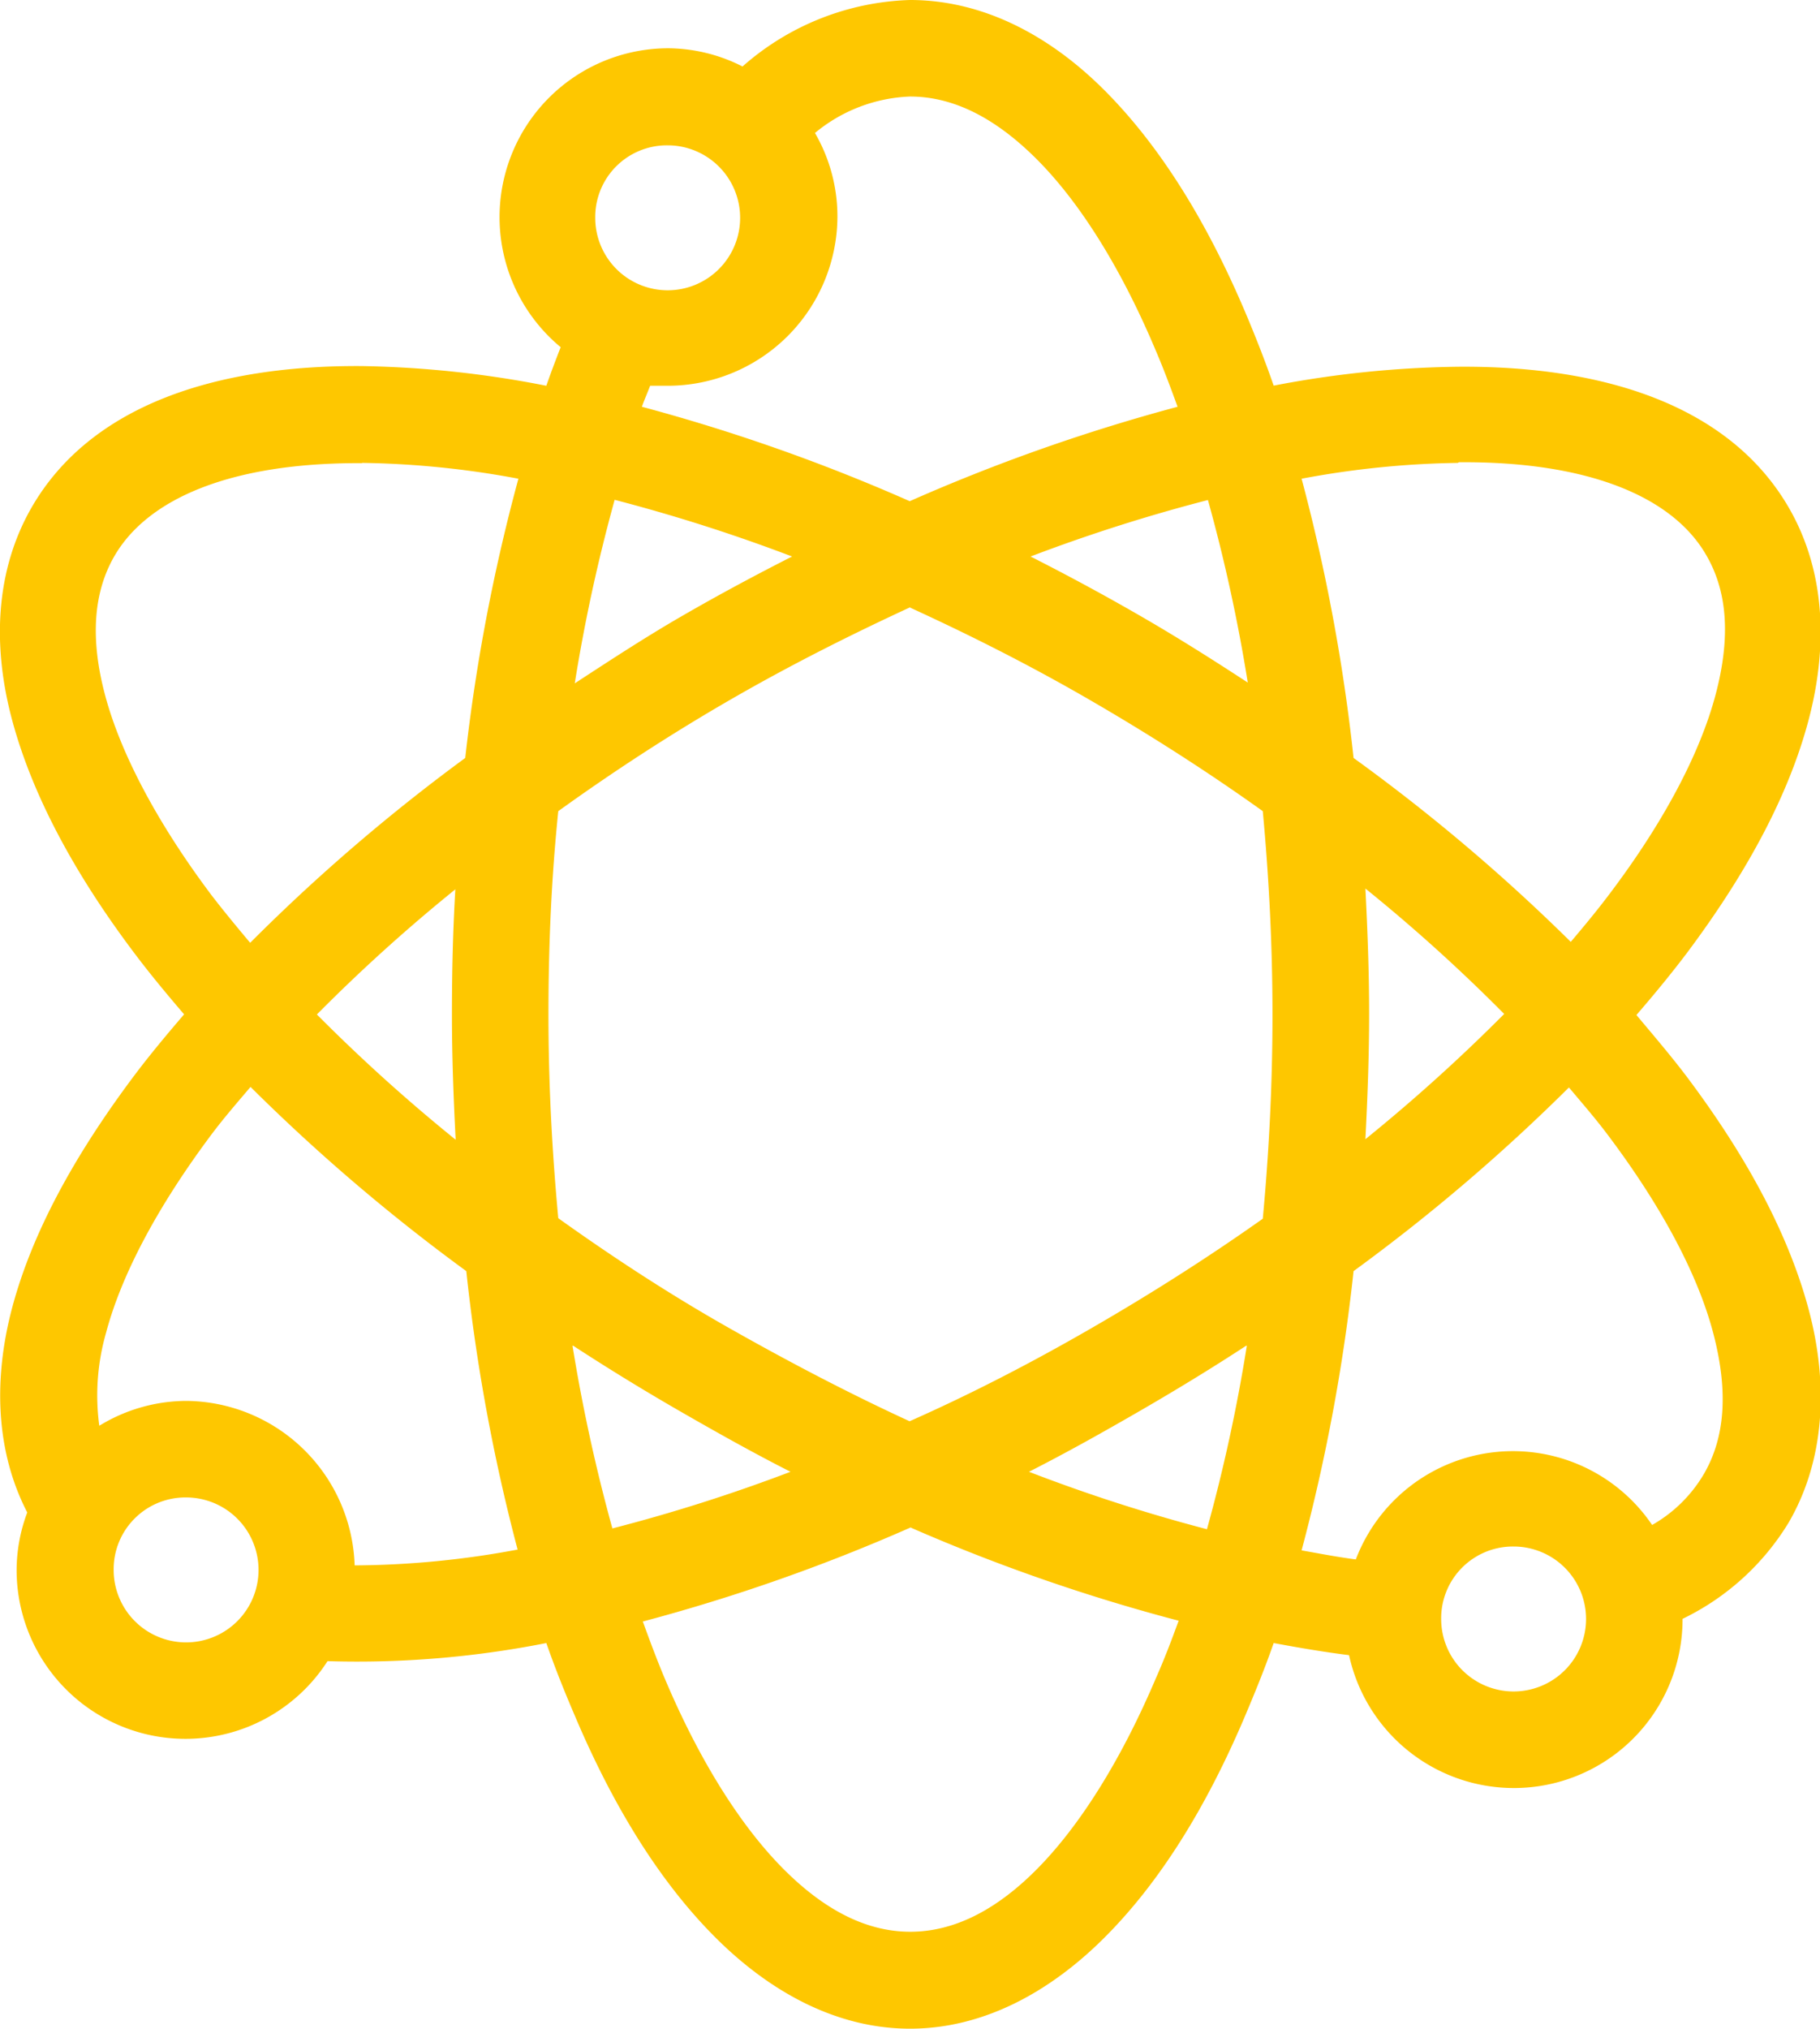 <?xml version="1.0" encoding="UTF-8"?> <svg xmlns="http://www.w3.org/2000/svg" viewBox="0 0 136.92 152.57"><path d="M113.87 116.3a5.45 5.45 0 11-5.45 5.45 5.4 5.4 0 015.45-5.45m-45.35-1.42a137.65 137.65 0 0020.15 7c-.54 1.49-1.12 3-1.71 4.32-2.66 6.26-5.8 11.2-9 14.41s-6.37 4.66-9.48 4.66-6.26-1.45-9.48-4.66-6.36-8.15-9-14.41c-.57-1.35-1.11-2.8-1.64-4.26a137.3 137.3 0 0020.21-7.1zM14 112.61a5.45 5.45 0 11-5.45 5.45 5.4 5.4 0 015.45-5.45m79.8-11.41a125.12 125.12 0 01-3 13.8 125.26 125.26 0 01-13.39-4.32c2.76-1.4 5.51-2.94 8.28-4.54s5.46-3.24 8.06-4.94m-50.63 0c2.61 1.7 5.28 3.34 8.06 4.94s5.53 3.14 8.29 4.54a126.14 126.14 0 01-13.4 4.26 128.71 128.71 0 01-3-13.74M118 81.74c1 1.19 2 2.34 2.89 3.52 4.1 5.43 6.84 10.58 8 15s.87 7.86-.69 10.56a10.57 10.57 0 01-3.91 3.86 12.65 12.65 0 00-22.29 2.59c-1.33-.17-2.68-.43-4.08-.68a139.55 139.55 0 003.91-21 140.07 140.07 0 0016.24-13.85m-99.22 0a140.78 140.78 0 0016.23 13.85 140.12 140.12 0 003.86 20.94 68.06 68.06 0 01-12.26 1.19A12.78 12.78 0 0014 105.35a12.59 12.59 0 00-6.53 1.87 17.08 17.08 0 01.51-7c1.17-4.4 3.91-9.55 8-15 .89-1.18 1.89-2.33 2.9-3.52m83.84-14.88a127.12 127.12 0 0110.44 9.43 130.61 130.61 0 01-10.44 9.42c.16-3.09.28-6.23.28-9.42s-.12-6.32-.28-9.43m-68.46 0C34.07 70 34 73.08 34 76.29s.12 6.33.28 9.42a128.9 128.9 0 01-10.44-9.42 127.12 127.12 0 0110.44-9.43m34.18-21.17c4.5 2.06 9.07 4.36 13.62 7S90.93 58.09 95 61c.46 4.95.73 10.05.73 15.33s-.27 10.4-.73 15.32q-6.06 4.29-12.89 8.23c-4.57 2.64-9.16 5-13.68 7-4.48-2.06-9-4.42-13.56-7S46 94.47 42 91.61c-.46-4.92-.74-10.06-.74-15.32S41.49 65.94 42 61c4-2.88 8.32-5.71 12.89-8.35s9.12-4.92 13.62-7m22.36-8.06a124.47 124.47 0 013 13.74c-2.6-1.7-5.27-3.39-8.06-5s-5.52-3.08-8.28-4.48a126.72 126.72 0 0113.39-4.26m-44.67 0a128.35 128.35 0 0113.34 4.26c-2.76 1.4-5.52 2.88-8.29 4.48s-5.44 3.35-8.06 5.06a126.65 126.65 0 013-13.8m63.52-2.83c9.74-.07 16.09 2.6 18.61 7 1.56 2.69 1.86 6.1.69 10.5s-3.91 9.6-8 15c-.88 1.17-1.88 2.38-2.89 3.57A139.33 139.33 0 00101.83 57a139.31 139.31 0 00-3.91-21 68.48 68.48 0 0111.75-1.19m-82.42 0A68.48 68.48 0 0139 36a139.14 139.14 0 00-4 21 139.36 139.36 0 00-16.18 13.9c-1-1.19-2-2.4-2.9-3.57-4.09-5.44-6.83-10.65-8-15s-.87-7.81.68-10.5c2.53-4.38 8.87-7.05 18.62-7m23-23.9a5.45 5.45 0 11-5.44 5.45 5.39 5.39 0 015.44-5.45m18.24-3.67c3.11 0 6.25 1.45 9.48 4.66s6.36 8.15 9 14.42c.58 1.35 1.12 2.79 1.65 4.25a138.61 138.61 0 00-20.15 7.1 138.61 138.61 0 00-20.15-7.1c.19-.54.42-1.05.62-1.58h1.36A12.77 12.77 0 0063 16.35 12.5 12.5 0 0061.31 10a11.89 11.89 0 017.15-2.74zm0-7.26a19.93 19.93 0 00-12.6 5 12.49 12.49 0 00-5.57-1.37 12.7 12.7 0 00-8.11 22.48c-.37.95-.73 1.9-1.08 2.9a77.86 77.86 0 00-13.85-1.48c-11.11-.08-20.46 3-24.86 10.61-2.71 4.7-3 10.33-1.48 16s4.7 11.57 9.2 17.54c1.15 1.53 2.42 3.06 3.74 4.6-1.32 1.54-2.59 3.06-3.74 4.59-4.5 6-7.69 11.81-9.2 17.49-1.43 5.4-1.22 10.82 1.14 15.38a12.4 12.4 0 00-.8 4.31 12.7 12.7 0 0023.39 6.87 73.28 73.28 0 0016.46-1.36c.67 1.92 1.4 3.73 2.16 5.5 2.92 6.89 6.45 12.55 10.61 16.69s9.17 6.81 14.59 6.81 10.42-2.66 14.59-6.81 7.69-9.8 10.61-16.69c.75-1.77 1.49-3.58 2.16-5.5 1.94.36 3.82.68 5.67.91a12.69 12.69 0 0025.09-2.73 19 19 0 008-7.27c2.71-4.69 3-10.39 1.47-16.06s-4.69-11.51-9.19-17.49c-1.16-1.53-2.42-3-3.75-4.59 1.33-1.54 2.59-3.07 3.75-4.6 4.5-6 7.68-11.86 9.19-17.54s1.24-11.31-1.47-16c-4.4-7.62-13.76-10.69-24.86-10.61A77.76 77.76 0 0095.82 29c-.67-1.93-1.41-3.8-2.16-5.57-2.92-6.87-6.45-12.53-10.61-16.68S73.88 0 68.46 0z" fill="#fec700" data-name="Layer 2"></path></svg> 